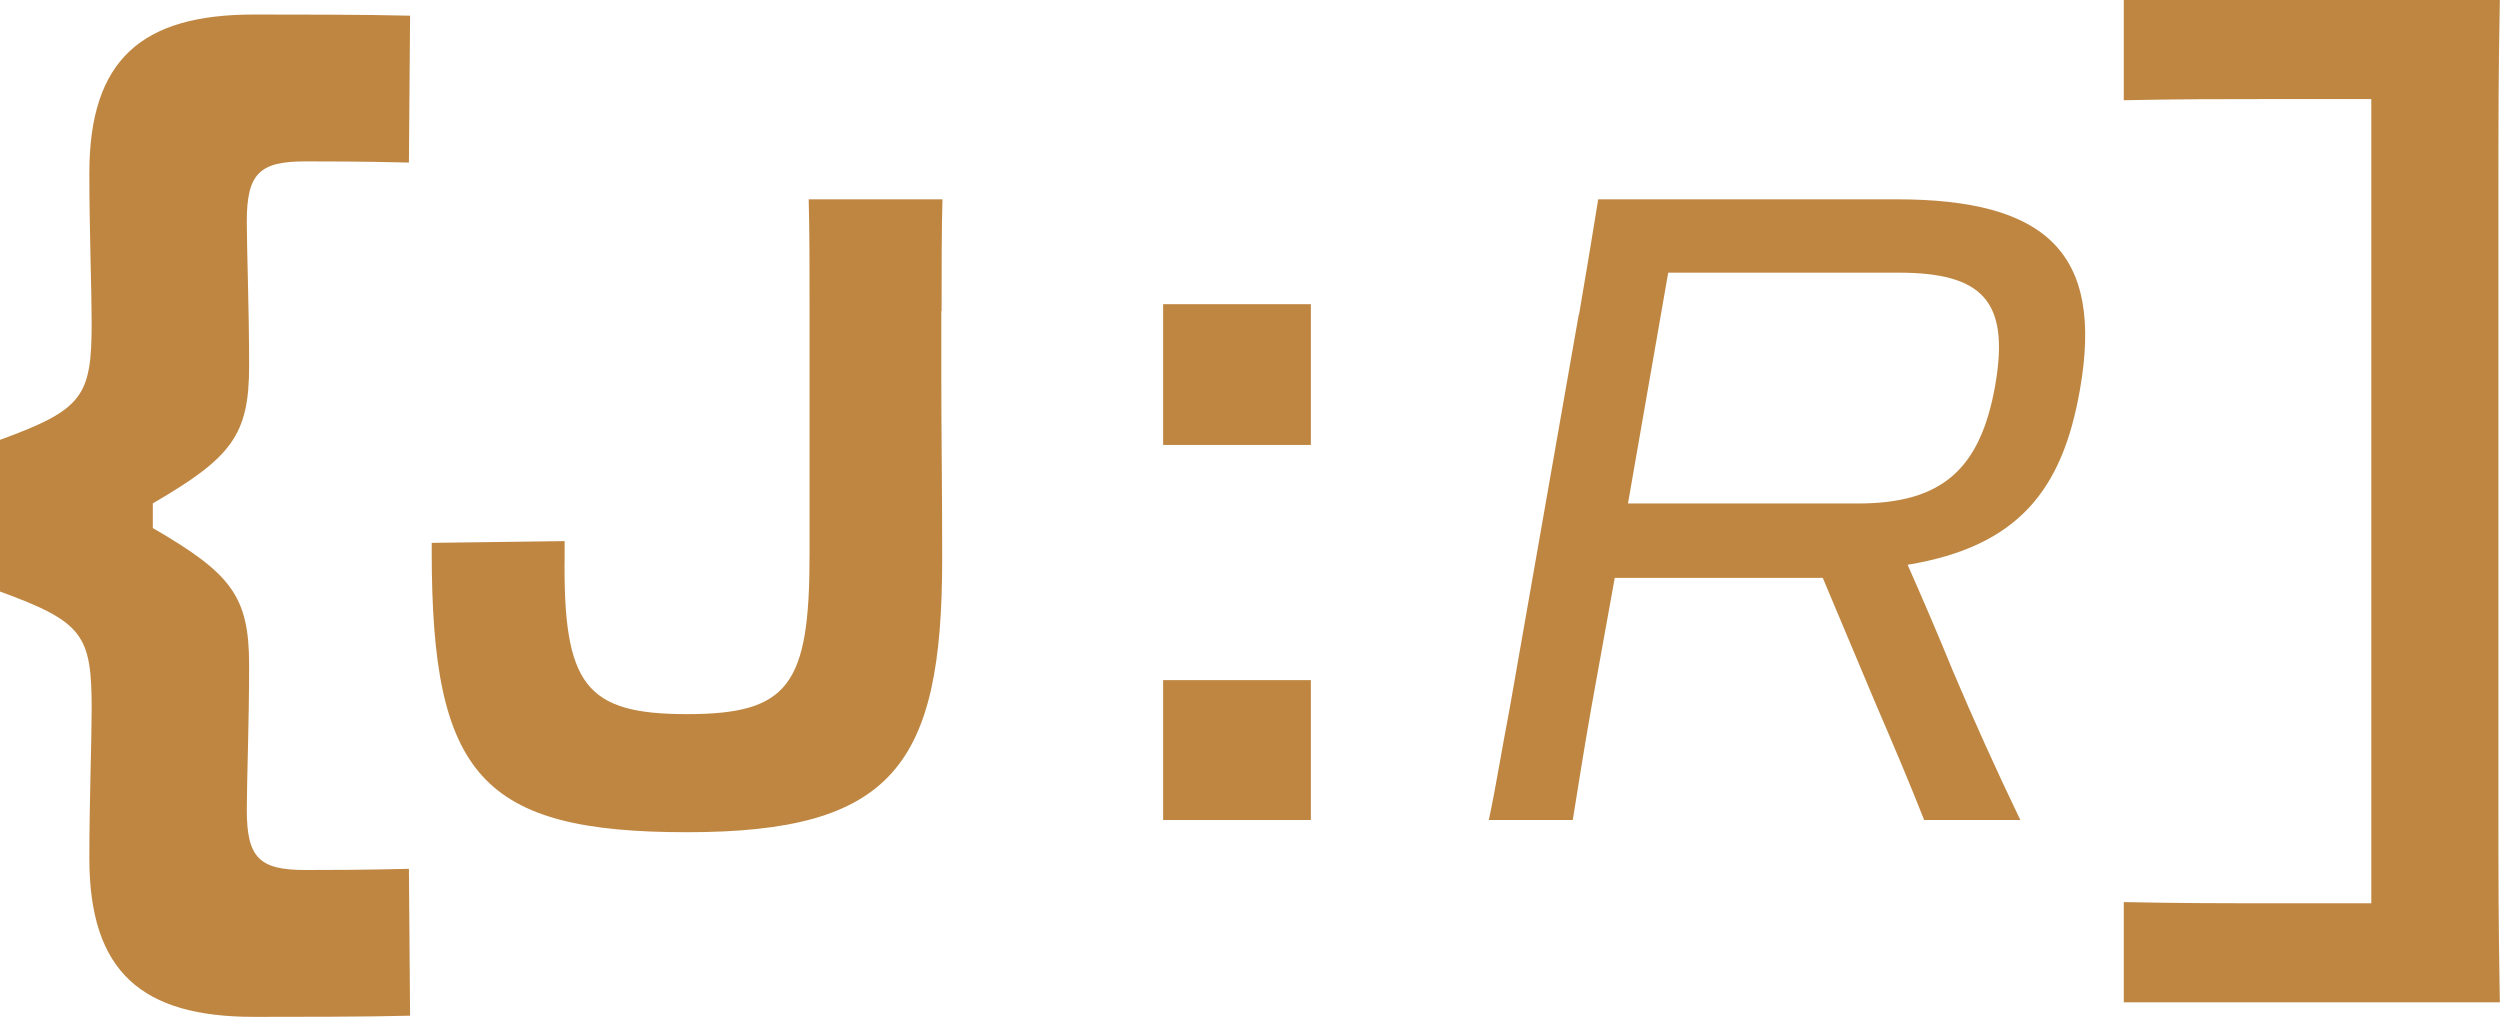 <?xml version="1.0" encoding="UTF-8"?><svg xmlns="http://www.w3.org/2000/svg" viewBox="0 0 172.1 70"><defs><style>.d{fill:#bf8641;}</style></defs><g id="a"/><g id="b"><g id="c"><g><path class="d" d="M17.47,70c-7.68,0-11.32-3.07-11.32-10.92,0-3.8,.16-8.17,.16-10.27,0-5.1-.57-5.99-6.31-8.09v-10.44c5.74-2.1,6.31-2.99,6.31-8.09,0-2.1-.16-6.47-.16-10.27C6.15,4.07,9.79,1,17.47,1c2.83,0,7.77,0,10.76,.08l-.08,10.11c-3.4-.08-5.58-.08-7.12-.08-3.15,0-4.04,.81-4.04,4.13,0,2.02,.16,5.99,.16,9.95,0,4.77-1.21,6.31-6.63,9.46v1.7c5.42,3.15,6.63,4.69,6.63,9.46,0,3.96-.16,7.93-.16,9.95,0,3.32,.89,4.13,4.04,4.13,1.54,0,3.72,0,7.12-.08l.08,10.11c-2.99,.08-7.93,.08-10.76,.08Z"/><g><path class="d" d="M64.8,21.42v4.51c0,3.61,.06,7.7,.06,12.58,0,14.2-3.43,18.78-17.57,18.78s-17.57-3.91-17.57-19.26v-.66l9.15-.12v.96c-.12,8.97,1.44,10.95,8.43,10.95s8.43-1.99,8.43-10.95V21.42c0-2.95,0-5.54-.06-7.7h9.21c-.06,2.05-.06,4.57-.06,7.7Z"/><path class="d" d="M90.24,20.94v9.69h-10.17v-9.69h10.17Zm0,25.88v9.63h-10.17v-9.63h10.17Z"/><path class="d" d="M108.7,21.66c.54-3.19,.96-5.66,1.32-7.94h20.52c10.23,0,14.32,3.61,12.64,13.12-1.2,6.86-4.21,10.77-11.86,12.04,.96,2.17,2.05,4.69,3.13,7.34,1.38,3.25,2.95,6.74,4.63,10.23h-6.62c-1.02-2.59-2.17-5.3-3.31-7.94l-3.67-8.73h-14.32l-1.63,9.03c-.54,3.07-.9,5.42-1.26,7.64h-5.78c.48-2.23,.84-4.57,1.44-7.7l4.75-27.08Zm6.14-2.89l-2.77,15.89h15.83c5.78,0,8.43-2.35,9.45-8.13,1.02-5.84-.9-7.76-6.68-7.76h-15.83Z"/></g><path class="d" d="M163.24,62.18V6.82h-6.72c-3.7,0-6.42,0-10.32,.08V0h25.89c-.1,4.95-.1,8.44-.1,14.77V54.14c0,6.41,0,9.09,.1,14.86h-25.89v-6.9c3.89,.08,6.62,.08,10.32,.08h6.72Z"/></g></g></g></svg>